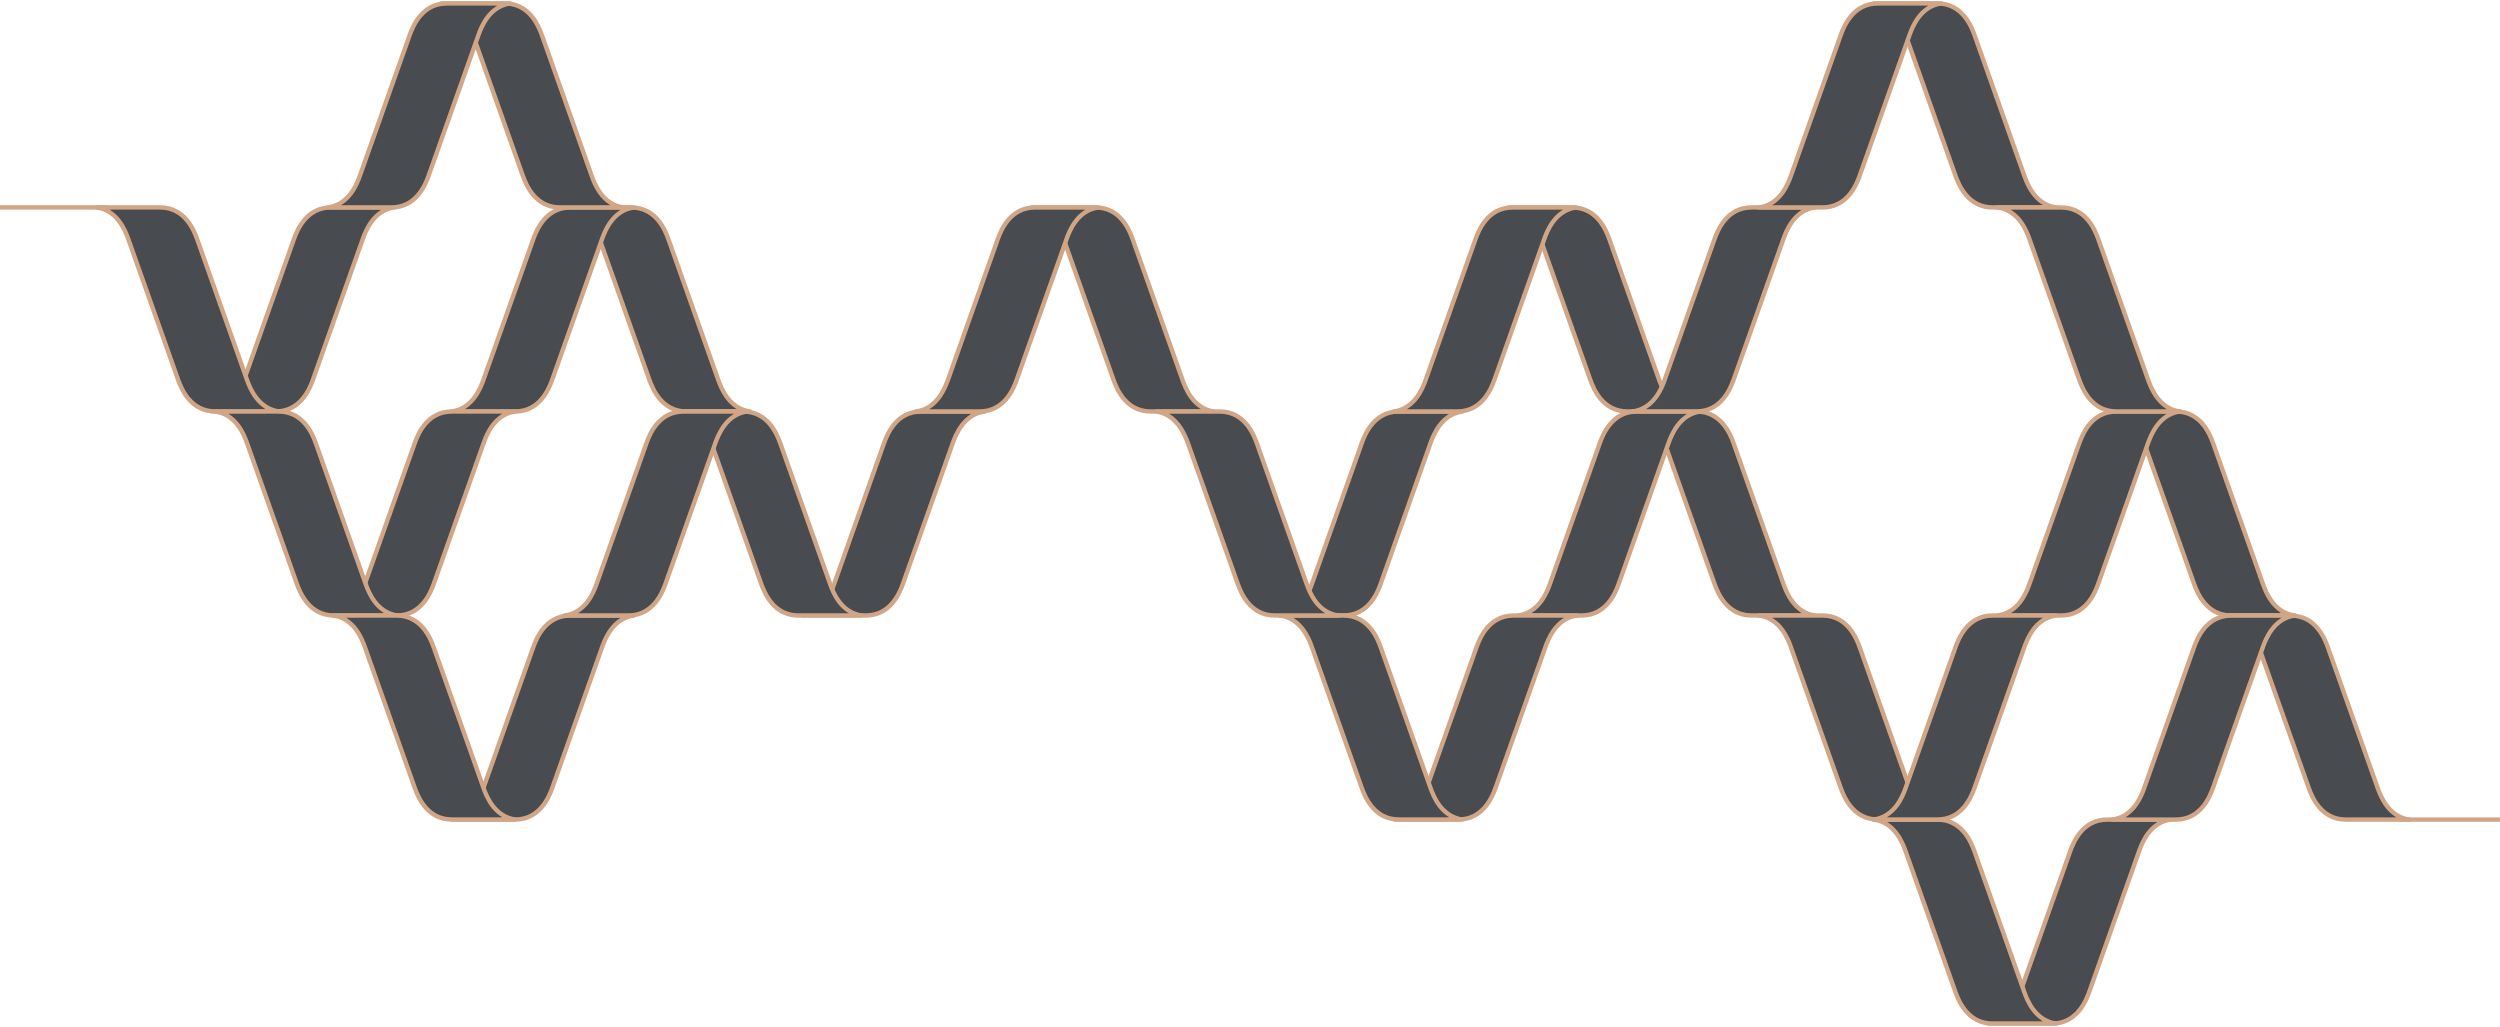 <svg id="Layer_1" data-name="Layer 1" xmlns="http://www.w3.org/2000/svg" viewBox="0 0 852 350"><defs><style>.cls-1{fill:none;}.cls-1,.cls-2{stroke:#d1a687;stroke-linejoin:round;stroke-width:1.5px;}.cls-2{fill:#484b4f;}</style></defs><title>02_AramCapital_Site_BasesSvg</title><line id="Line_28" data-name="Line 28" class="cls-1" x1="817.85" y1="279.31" x2="852" y2="279.31"/><line id="Line_29" data-name="Line 29" class="cls-1" y1="70.69" x2="36.74" y2="70.69"/><g id="Group_235" data-name="Group 235"><path id="Path_483" data-name="Path 483" class="cls-2" d="M771.21,199l-17-48c-1.09-3-4.18-10.76-12.62-10.76H719.92c7.12,1,9.82,8,10.82,10.76l17,48c1.08,3,4.18,10.76,12.62,10.76H782C774.91,208.79,772.21,201.83,771.21,199Z"/><path id="Path_484" data-name="Path 484" class="cls-2" d="M691.63,199l17-48c1.09-3,4.18-10.76,12.62-10.76h21.63c-7.12,1-9.81,8-10.82,10.76l-17,48c-1.08,3-4.18,10.76-12.62,10.76H680.8C687.93,208.79,690.62,201.83,691.63,199Z"/></g><g id="Group_236" data-name="Group 236"><path id="Path_485" data-name="Path 485" class="cls-2" d="M447.09,199l17-48c1.09-3,4.18-10.76,12.62-10.76h21.63c-7.12,1-9.82,8-10.82,10.76l-17,48c-1.08,3-4.18,10.76-12.62,10.76H436.27C443.39,208.79,446.09,201.83,447.09,199Z"/></g><g id="Group_237" data-name="Group 237"><path id="Path_486" data-name="Path 486" class="cls-2" d="M565.44,129.47l-17-48c-1.08-3-4.18-10.76-12.62-10.76H514.15c7.13,1,9.82,7.94,10.83,10.76l17,48c1.09,3,4.18,10.76,12.63,10.76h21.62C569.14,139.25,566.44,132.28,565.44,129.47Z"/><path id="Path_487" data-name="Path 487" class="cls-2" d="M485.86,129.47l17-48c1.08-3,4.18-10.76,12.62-10.76h21.63c-7.13,1-9.82,7.94-10.83,10.76l-17,48c-1.09,3-4.18,10.76-12.62,10.76H475C482.16,139.25,484.85,132.28,485.86,129.47Z"/></g><g id="Group_238" data-name="Group 238"><path id="Path_488" data-name="Path 488" class="cls-2" d="M284.28,199l17-48c1.08-3,4.18-10.76,12.62-10.76h21.63c-7.13,1-9.82,8-10.83,10.76l-17,48c-1.09,3-4.18,10.76-12.62,10.76H273.46C280.58,208.79,283.27,201.83,284.28,199Z"/></g><g id="Group_239" data-name="Group 239"><path id="Path_489" data-name="Path 489" class="cls-2" d="M607.79,199l-17-48c-1.08-3-4.18-10.76-12.62-10.76H556.5c7.12,1,9.82,8,10.82,10.76l17,48c1.08,3,4.18,10.76,12.62,10.76h21.63C611.49,208.79,608.79,201.83,607.79,199Z"/><path id="Path_490" data-name="Path 490" class="cls-2" d="M528.21,199l17-48c1.09-3,4.18-10.76,12.63-10.76h21.62c-7.12,1-9.81,8-10.82,10.76l-17,48c-1.09,3-4.19,10.76-12.63,10.76H517.39C524.51,208.79,527.2,201.83,528.21,199Z"/></g><path id="Path_491" data-name="Path 491" class="cls-2" d="M607.79,81.45l-17,48c-1.08,3-4.18,10.76-12.62,10.76H556.5c7.12-1,9.82-7.95,10.82-10.76l17-48c1.09-3,4.18-10.76,12.62-10.76h21.63C611.49,71.67,608.79,78.63,607.79,81.45Z"/><g id="Group_240" data-name="Group 240"><path id="Path_492" data-name="Path 492" class="cls-2" d="M689.91,59.93l-17-48c-1.09-3-4.18-10.76-12.62-10.76H638.62c7.12,1,9.82,7.94,10.82,10.76l17,48c1.09,3,4.18,10.76,12.62,10.76h21.63C693.61,69.71,690.91,62.74,689.91,59.93Z"/><path id="Path_493" data-name="Path 493" class="cls-2" d="M610.33,59.93l17-48c1.09-3,4.18-10.76,12.62-10.76h21.63c-7.12,1-9.81,7.94-10.82,10.76l-17,48c-1.08,3-4.18,10.76-12.62,10.76H599.5C606.63,69.71,609.32,62.74,610.33,59.93Z"/></g><g id="Group_241" data-name="Group 241"><path id="Path_494" data-name="Path 494" class="cls-2" d="M729,290.07l-17,48c-1.08,3-4.18,10.76-12.62,10.76H677.7c7.13-1,9.82-7.94,10.83-10.76l17-48c1.09-3,4.18-10.76,12.62-10.76h21.63C732.69,280.29,730,287.26,729,290.07Z"/><path id="Path_495" data-name="Path 495" class="cls-2" d="M649.41,290.07l17,48c1.08,3,4.18,10.76,12.62,10.76H700.7c-7.13-1-9.82-7.94-10.83-10.76l-17-48c-1.09-3-4.18-10.76-12.62-10.76H638.59C645.71,280.29,648.4,287.26,649.41,290.07Z"/></g><g id="Group_242" data-name="Group 242"><path id="Path_496" data-name="Path 496" class="cls-2" d="M526.67,220.53l-17,48c-1.09,3-4.18,10.76-12.63,10.76H475.39c7.12-1,9.81-7.94,10.82-10.76l17-48c1.09-3,4.19-10.76,12.63-10.76h21.62C530.37,210.75,527.68,217.72,526.67,220.53Z"/><path id="Path_497" data-name="Path 497" class="cls-2" d="M447.09,220.53l17,48c1.09,3,4.18,10.76,12.62,10.76h21.63c-7.12-1-9.82-7.94-10.82-10.76l-17-48c-1.08-3-4.18-10.76-12.62-10.76H436.27C443.39,210.75,446.09,217.72,447.09,220.53Z"/></g><g id="Group_243" data-name="Group 243"><path id="Path_498" data-name="Path 498" class="cls-2" d="M610.33,220.53l17,48c1.09,3,4.18,10.76,12.62,10.76h21.63c-7.12-1-9.81-7.94-10.82-10.76l-17-48c-1.08-3-4.18-10.76-12.62-10.76H599.5C606.63,210.75,609.32,217.72,610.33,220.53Z"/><path id="Path_499" data-name="Path 499" class="cls-2" d="M689.91,220.53l-17,48c-1.09,3-4.18,10.76-12.62,10.76H638.62c7.12-1,9.82-7.94,10.82-10.76l17-48c1.09-3,4.18-10.76,12.62-10.76h21.63C693.61,210.75,690.91,217.72,689.91,220.53Z"/></g><path id="Path_500" data-name="Path 500" class="cls-2" d="M403,129.47l-17-48c-1.08-3-4.18-10.76-12.62-10.76H351.67c7.12,1,9.81,7.94,10.82,10.76l17,48c1.08,3,4.18,10.76,12.62,10.76h21.63C406.66,139.25,404,132.28,403,129.47Z"/><g id="Group_244" data-name="Group 244"><path id="Path_501" data-name="Path 501" class="cls-2" d="M244.78,129.47l-17-48c-1.08-3-4.18-10.76-12.62-10.76H193.49c7.12,1,9.82,7.94,10.83,10.76l17,48c1.09,3,4.18,10.76,12.62,10.76H255.6C248.48,139.25,245.79,132.28,244.78,129.47Z"/></g><path id="Path_502" data-name="Path 502" class="cls-2" d="M164.75,129.47l17-48c1.08-3,4.18-10.76,12.62-10.76H216c-7.13,1-9.82,7.94-10.83,10.76l-17,48c-1.09,3-4.18,10.76-12.62,10.76H153.93C161.05,139.25,163.74,132.28,164.75,129.47Z"/><g id="Group_245" data-name="Group 245"><path id="Path_503" data-name="Path 503" class="cls-2" d="M123.64,81.45l-17,48c-1.08,3-4.18,10.76-12.62,10.76H72.36c7.12-1,9.81-7.95,10.82-10.76l17-48c1.09-3,4.19-10.76,12.63-10.76h21.62C127.34,71.67,124.65,78.63,123.64,81.45Z"/></g><path id="Path_504" data-name="Path 504" class="cls-2" d="M43.71,81.45l17,48c1.08,3,4.18,10.76,12.62,10.76H95c-7.12-1-9.82-7.95-10.83-10.76l-17-48c-1.09-3-4.18-10.76-12.62-10.76H32.89C40,71.67,42.7,78.63,43.71,81.45Z"/><g id="Group_246" data-name="Group 246"><path id="Path_505" data-name="Path 505" class="cls-2" d="M164.82,151l-17,48c-1.09,3-4.18,10.76-12.62,10.76H113.53c7.12-1,9.82-7.94,10.82-10.76l17-48c1.09-3,4.18-10.76,12.62-10.76h21.63C168.52,141.21,165.82,148.17,164.82,151Z"/></g><path id="Path_506" data-name="Path 506" class="cls-2" d="M84.18,151l17,48c1.09,3,4.19,10.76,12.63,10.76h21.62c-7.12-1-9.81-7.94-10.82-10.76l-17-48c-1.09-3-4.19-10.76-12.63-10.76H73.36C80.48,141.21,83.17,148.18,84.18,151Z"/><g id="Group_247" data-name="Group 247"><path id="Path_507" data-name="Path 507" class="cls-2" d="M205.21,220.53l-17,48c-1.09,3-4.18,10.76-12.62,10.76H153.93c7.12-1,9.81-7.94,10.82-10.76l17-48c1.08-3,4.18-10.76,12.62-10.76H216C208.91,210.75,206.22,217.72,205.21,220.53Z"/></g><path id="Path_508" data-name="Path 508" class="cls-2" d="M124.35,220.53l17,48c1.09,3,4.18,10.76,12.62,10.76h21.63c-7.12-1-9.82-7.94-10.82-10.76l-17-48c-1.09-3-4.18-10.76-12.62-10.76H113.53C120.65,210.75,123.35,217.72,124.35,220.53Z"/><g id="Group_248" data-name="Group 248"><path id="Path_509" data-name="Path 509" class="cls-2" d="M201.66,59.93l-17-48c-1.09-3-4.18-10.76-12.62-10.76H150.37c7.12,1,9.82,7.94,10.82,10.76l17,48c1.09,3,4.18,10.76,12.62,10.76h21.63C205.36,69.71,202.66,62.74,201.66,59.93Z"/></g><path id="Path_510" data-name="Path 510" class="cls-2" d="M122.63,59.93l17-48c1.09-3,4.18-10.76,12.62-10.76h21.63c-7.12,1-9.81,7.94-10.82,10.76l-17,48c-1.08,3-4.18,10.76-12.62,10.76H111.8C118.92,69.71,121.62,62.74,122.63,59.93Z"/><path id="Path_511" data-name="Path 511" class="cls-2" d="M445.31,199l-17-48c-1.09-3-4.18-10.76-12.62-10.76H394c7.12,1,9.82,8,10.83,10.76l17,48c1.09,3,4.18,10.76,12.62,10.76h21.63C449,208.79,446.31,201.83,445.31,199Z"/><g id="Group_249" data-name="Group 249"><path id="Path_512" data-name="Path 512" class="cls-2" d="M810.32,268.55l-17-48c-1.09-3-4.18-10.76-12.63-10.76H759c7.12,1,9.81,7.95,10.82,10.76l17,48c1.08,3,4.18,10.76,12.62,10.76h21.63C814,278.33,811.33,271.37,810.32,268.55Z"/><path id="Path_513" data-name="Path 513" class="cls-2" d="M730.74,268.55l17-48c1.08-3,4.18-10.76,12.62-10.76H782c-7.12,1-9.82,7.95-10.82,10.76l-17,48c-1.09,3-4.18,10.76-12.62,10.76H719.92C727,278.33,729.74,271.37,730.74,268.55Z"/></g><path id="Path_514" data-name="Path 514" class="cls-2" d="M732.09,129.47l-17-48c-1.08-3-4.18-10.76-12.62-10.76H680.8c7.13,1,9.82,7.94,10.83,10.76l17,48c1.09,3,4.18,10.76,12.62,10.76h21.63C735.79,139.25,733.1,132.28,732.09,129.47Z"/><g id="Group_250" data-name="Group 250"><path id="Path_515" data-name="Path 515" class="cls-2" d="M323.05,129.47l17-48c1.09-3,4.18-10.76,12.63-10.76h21.62c-7.12,1-9.81,7.94-10.82,10.76l-17,48c-1.08,3-4.18,10.76-12.62,10.76H312.22C319.35,139.25,322,132.28,323.05,129.47Z"/></g><path id="Path_516" data-name="Path 516" class="cls-2" d="M282.9,199l-17-48c-1.09-3-4.18-10.76-12.62-10.76H231.61c7.12,1,9.82,8,10.82,10.76l17,48c1.09,3,4.18,10.76,12.62,10.76h21.63C286.6,208.79,283.9,201.83,282.9,199Z"/><path id="Path_517" data-name="Path 517" class="cls-2" d="M203.32,199l17-48c1.09-3,4.18-10.76,12.62-10.76H254.6c-7.12,1-9.81,8-10.82,10.76l-17,48c-1.08,3-4.18,10.76-12.62,10.76H192.49C199.61,208.79,202.31,201.83,203.32,199Z"/></svg>